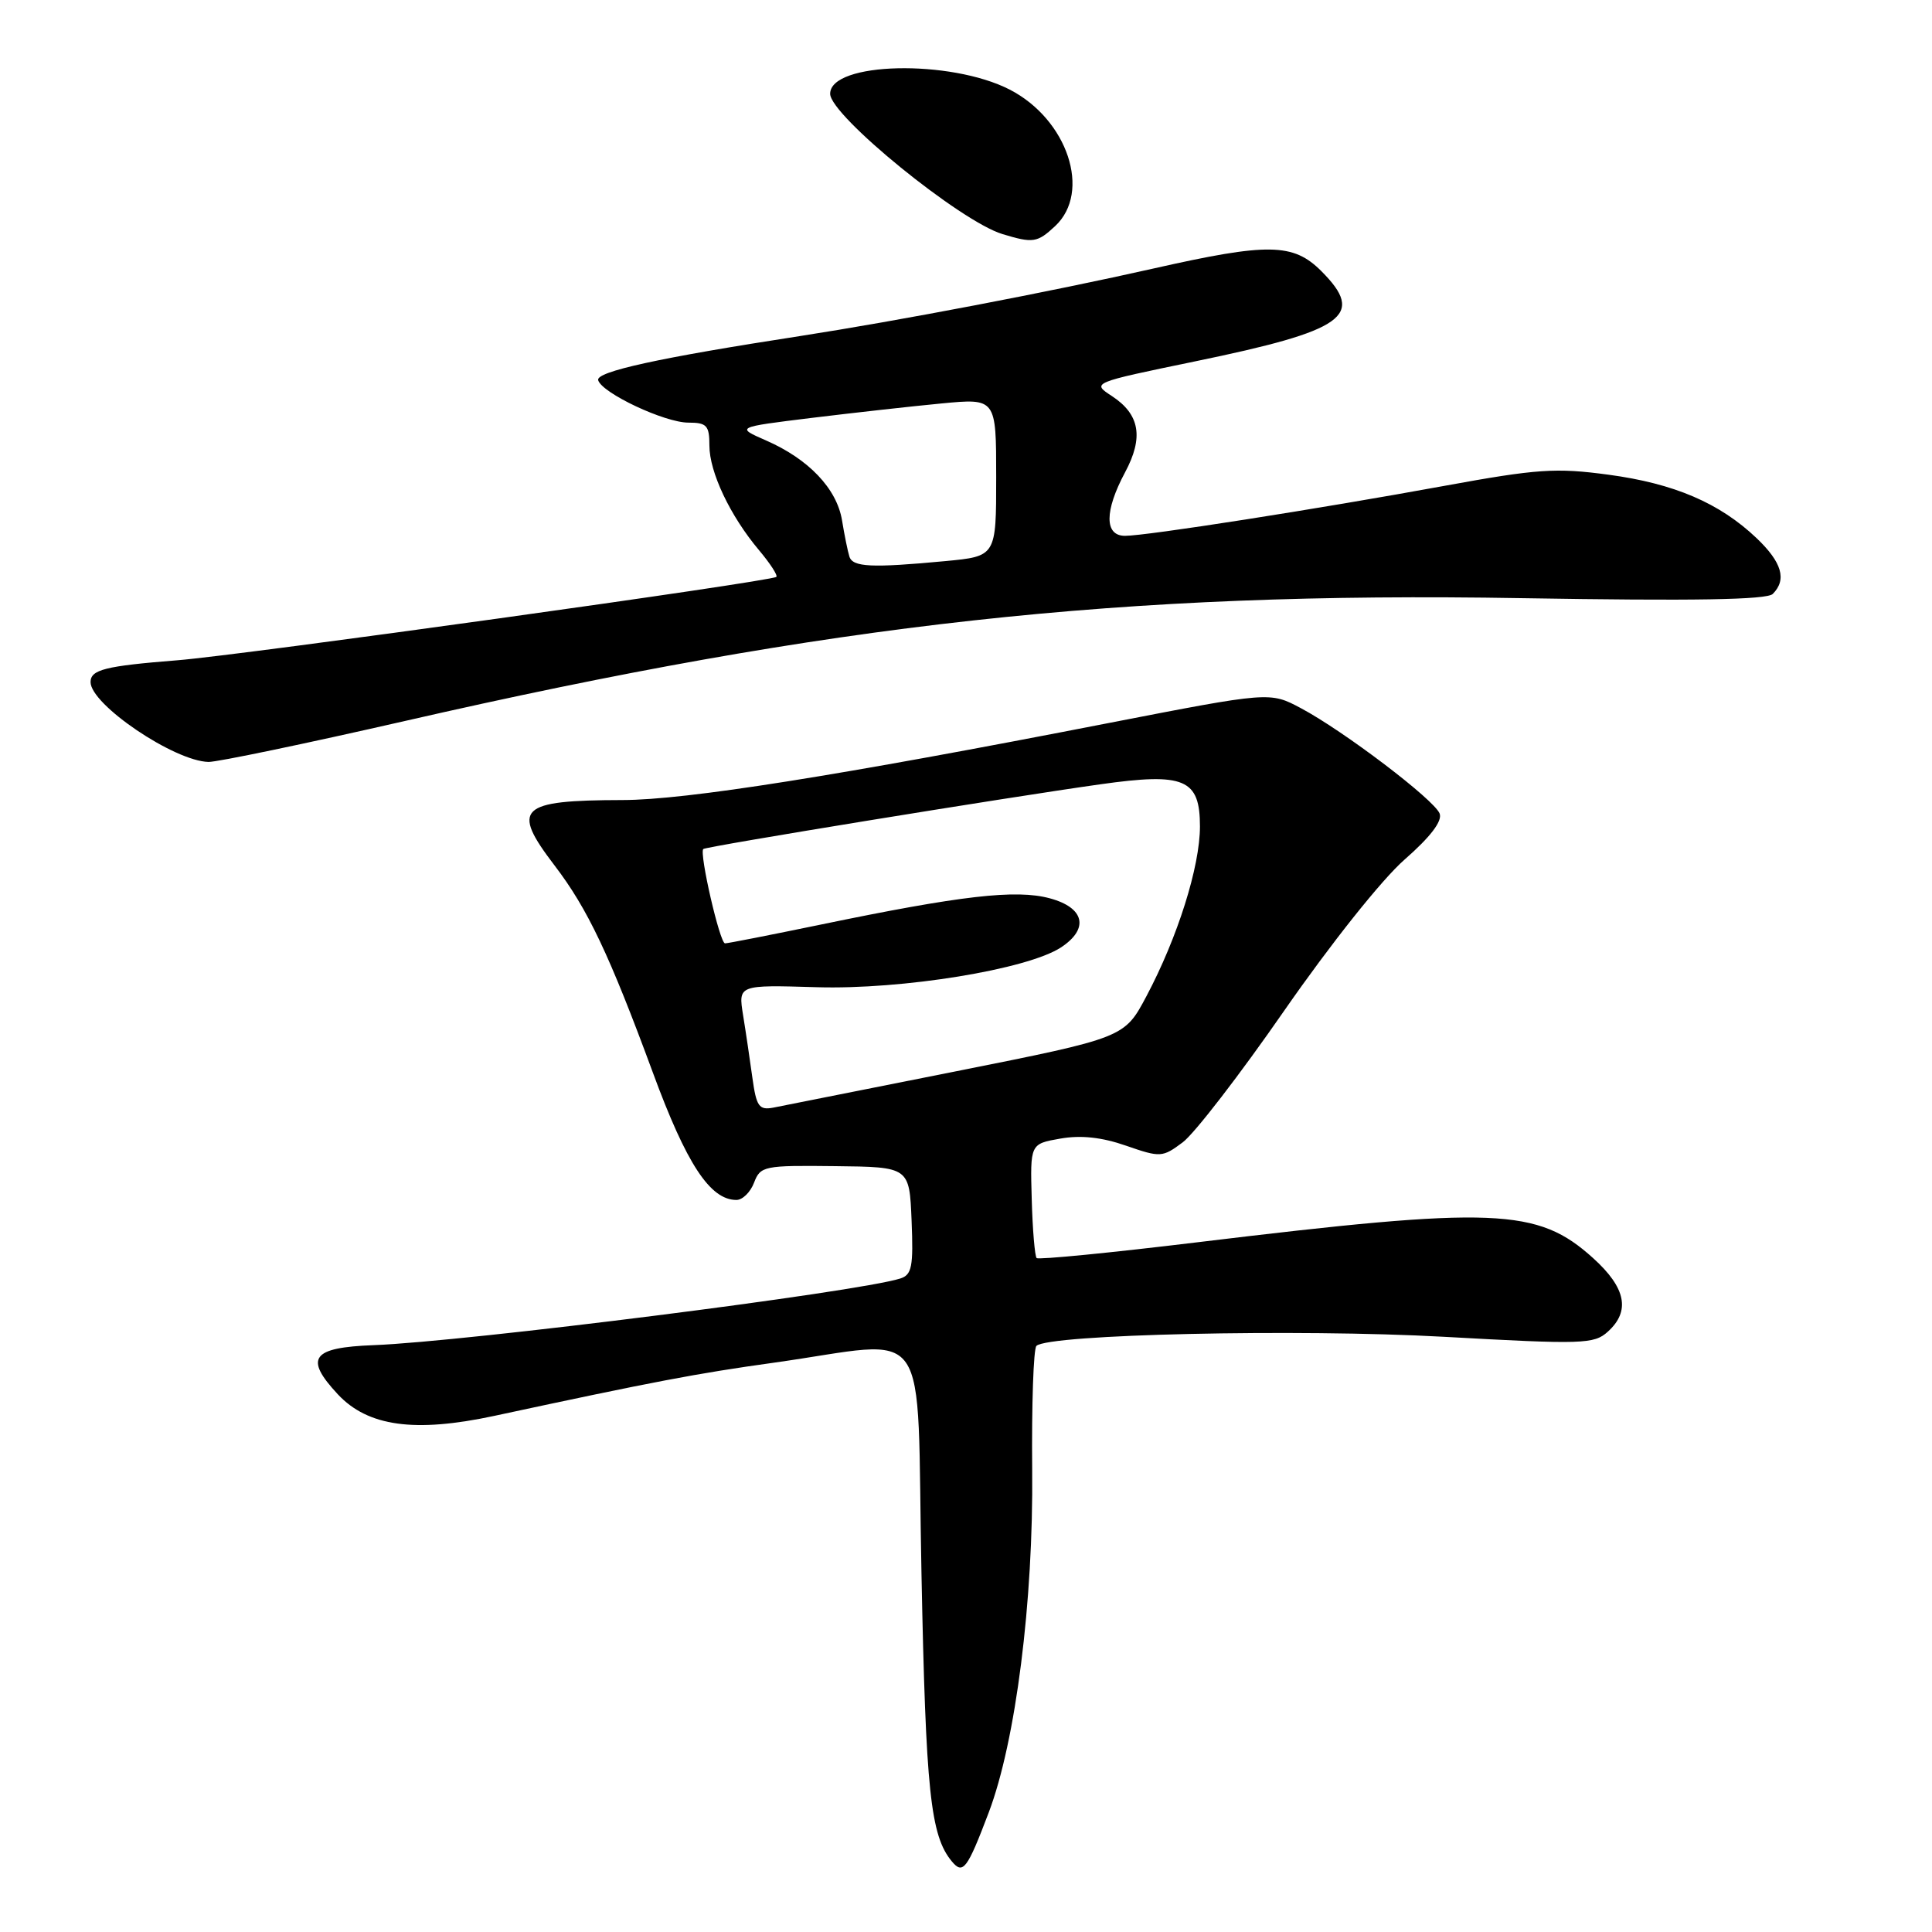 <?xml version="1.0" encoding="UTF-8" standalone="no"?>
<!DOCTYPE svg PUBLIC "-//W3C//DTD SVG 1.1//EN" "http://www.w3.org/Graphics/SVG/1.1/DTD/svg11.dtd" >
<svg xmlns="http://www.w3.org/2000/svg" xmlns:xlink="http://www.w3.org/1999/xlink" version="1.1" viewBox="0 0 256 256">
 <g >
 <path fill="currentColor"
d=" M 131.01 240.17 C 134.59 230.73 136.94 212.20 136.77 194.77 C 136.69 186.13 136.94 178.73 137.33 178.34 C 138.87 176.80 171.95 176.06 191.29 177.13 C 209.73 178.16 211.22 178.11 213.04 176.46 C 216.07 173.73 215.45 170.64 211.10 166.71 C 203.73 160.05 198.14 159.83 158.65 164.61 C 147.19 166.00 137.61 166.94 137.36 166.70 C 137.12 166.45 136.82 162.95 136.71 158.91 C 136.50 151.57 136.50 151.57 140.50 150.87 C 143.22 150.39 146.00 150.69 149.21 151.81 C 153.76 153.39 154.03 153.37 156.71 151.37 C 158.25 150.23 164.31 142.37 170.18 133.90 C 176.33 125.05 183.09 116.55 186.10 113.91 C 189.54 110.90 191.14 108.80 190.76 107.80 C 190.05 105.97 178.09 96.88 172.38 93.84 C 168.27 91.65 168.27 91.65 146.88 95.81 C 110.99 102.81 90.88 106.00 82.50 106.01 C 68.74 106.04 67.67 107.07 73.49 114.69 C 77.86 120.41 80.74 126.48 86.51 142.13 C 90.96 154.23 94.09 159.00 97.58 159.00 C 98.39 159.00 99.44 157.97 99.92 156.70 C 100.76 154.50 101.24 154.41 110.65 154.52 C 120.50 154.63 120.50 154.63 120.79 161.73 C 121.04 167.84 120.83 168.92 119.29 169.41 C 113.56 171.22 61.69 177.78 49.51 178.24 C 41.29 178.55 40.28 179.94 44.77 184.76 C 48.76 189.02 54.96 189.87 65.50 187.61 C 86.71 183.05 92.30 181.99 102.50 180.57 C 123.81 177.59 121.41 174.17 122.10 208.50 C 122.67 237.40 123.29 243.23 126.12 246.64 C 127.60 248.43 128.16 247.69 131.01 240.17 Z  M 53.63 95.54 C 110.16 82.60 148.70 78.36 201.65 79.26 C 224.36 79.64 234.12 79.48 234.90 78.70 C 236.79 76.81 236.12 74.51 232.75 71.30 C 227.84 66.64 221.84 64.07 213.13 62.90 C 206.16 61.96 203.70 62.13 191.38 64.38 C 174.67 67.44 151.92 71.00 149.07 71.00 C 146.33 71.00 146.34 67.71 149.07 62.60 C 151.56 57.96 151.04 54.91 147.33 52.48 C 144.64 50.72 144.64 50.72 158.28 47.90 C 178.27 43.78 180.99 41.84 175.08 35.92 C 171.36 32.20 168.04 32.15 152.88 35.57 C 139.20 38.66 118.99 42.52 106.00 44.53 C 87.30 47.41 78.92 49.25 79.26 50.38 C 79.78 52.10 88.08 56.00 91.21 56.00 C 93.65 56.00 94.00 56.38 94.00 59.04 C 94.00 62.56 96.75 68.36 100.58 72.91 C 102.05 74.66 103.08 76.24 102.87 76.44 C 102.24 77.04 32.00 86.82 23.50 87.49 C 13.94 88.25 12.00 88.73 12.00 90.38 C 12.00 93.36 23.09 100.86 27.63 100.96 C 28.79 100.98 40.49 98.54 53.63 95.54 Z  M 139.81 29.96 C 144.66 25.44 141.46 15.82 133.79 11.87 C 125.92 7.83 110.00 8.20 110.00 12.43 C 110.00 15.30 127.25 29.34 132.84 31.02 C 136.89 32.25 137.45 32.16 139.81 29.96 Z  M 99.70 142.84 C 99.37 140.45 98.82 136.70 98.46 134.50 C 97.82 130.50 97.82 130.50 108.21 130.81 C 119.58 131.15 136.13 128.45 140.58 125.54 C 144.35 123.07 143.72 120.27 139.10 119.03 C 134.63 117.82 127.34 118.66 108.72 122.52 C 102.13 123.88 96.44 125.00 96.07 125.00 C 95.38 125.00 92.63 113.03 93.19 112.50 C 93.55 112.16 133.50 105.65 145.83 103.92 C 156.96 102.35 159.00 103.22 159.00 109.51 C 159.00 114.83 156.04 124.22 151.91 132.00 C 148.99 137.50 148.99 137.50 126.79 141.93 C 114.58 144.36 103.63 146.54 102.45 146.77 C 100.58 147.12 100.22 146.61 99.70 142.84 Z  M 112.55 73.75 C 112.33 73.06 111.89 70.89 111.57 68.93 C 110.87 64.74 107.15 60.83 101.50 58.36 C 97.50 56.61 97.50 56.61 107.50 55.38 C 113.00 54.71 120.76 53.84 124.75 53.46 C 132.00 52.77 132.00 52.77 132.00 63.24 C 132.00 73.71 132.00 73.71 125.25 74.35 C 115.47 75.27 112.99 75.15 112.55 73.75 Z "/>
</g>
</svg>
